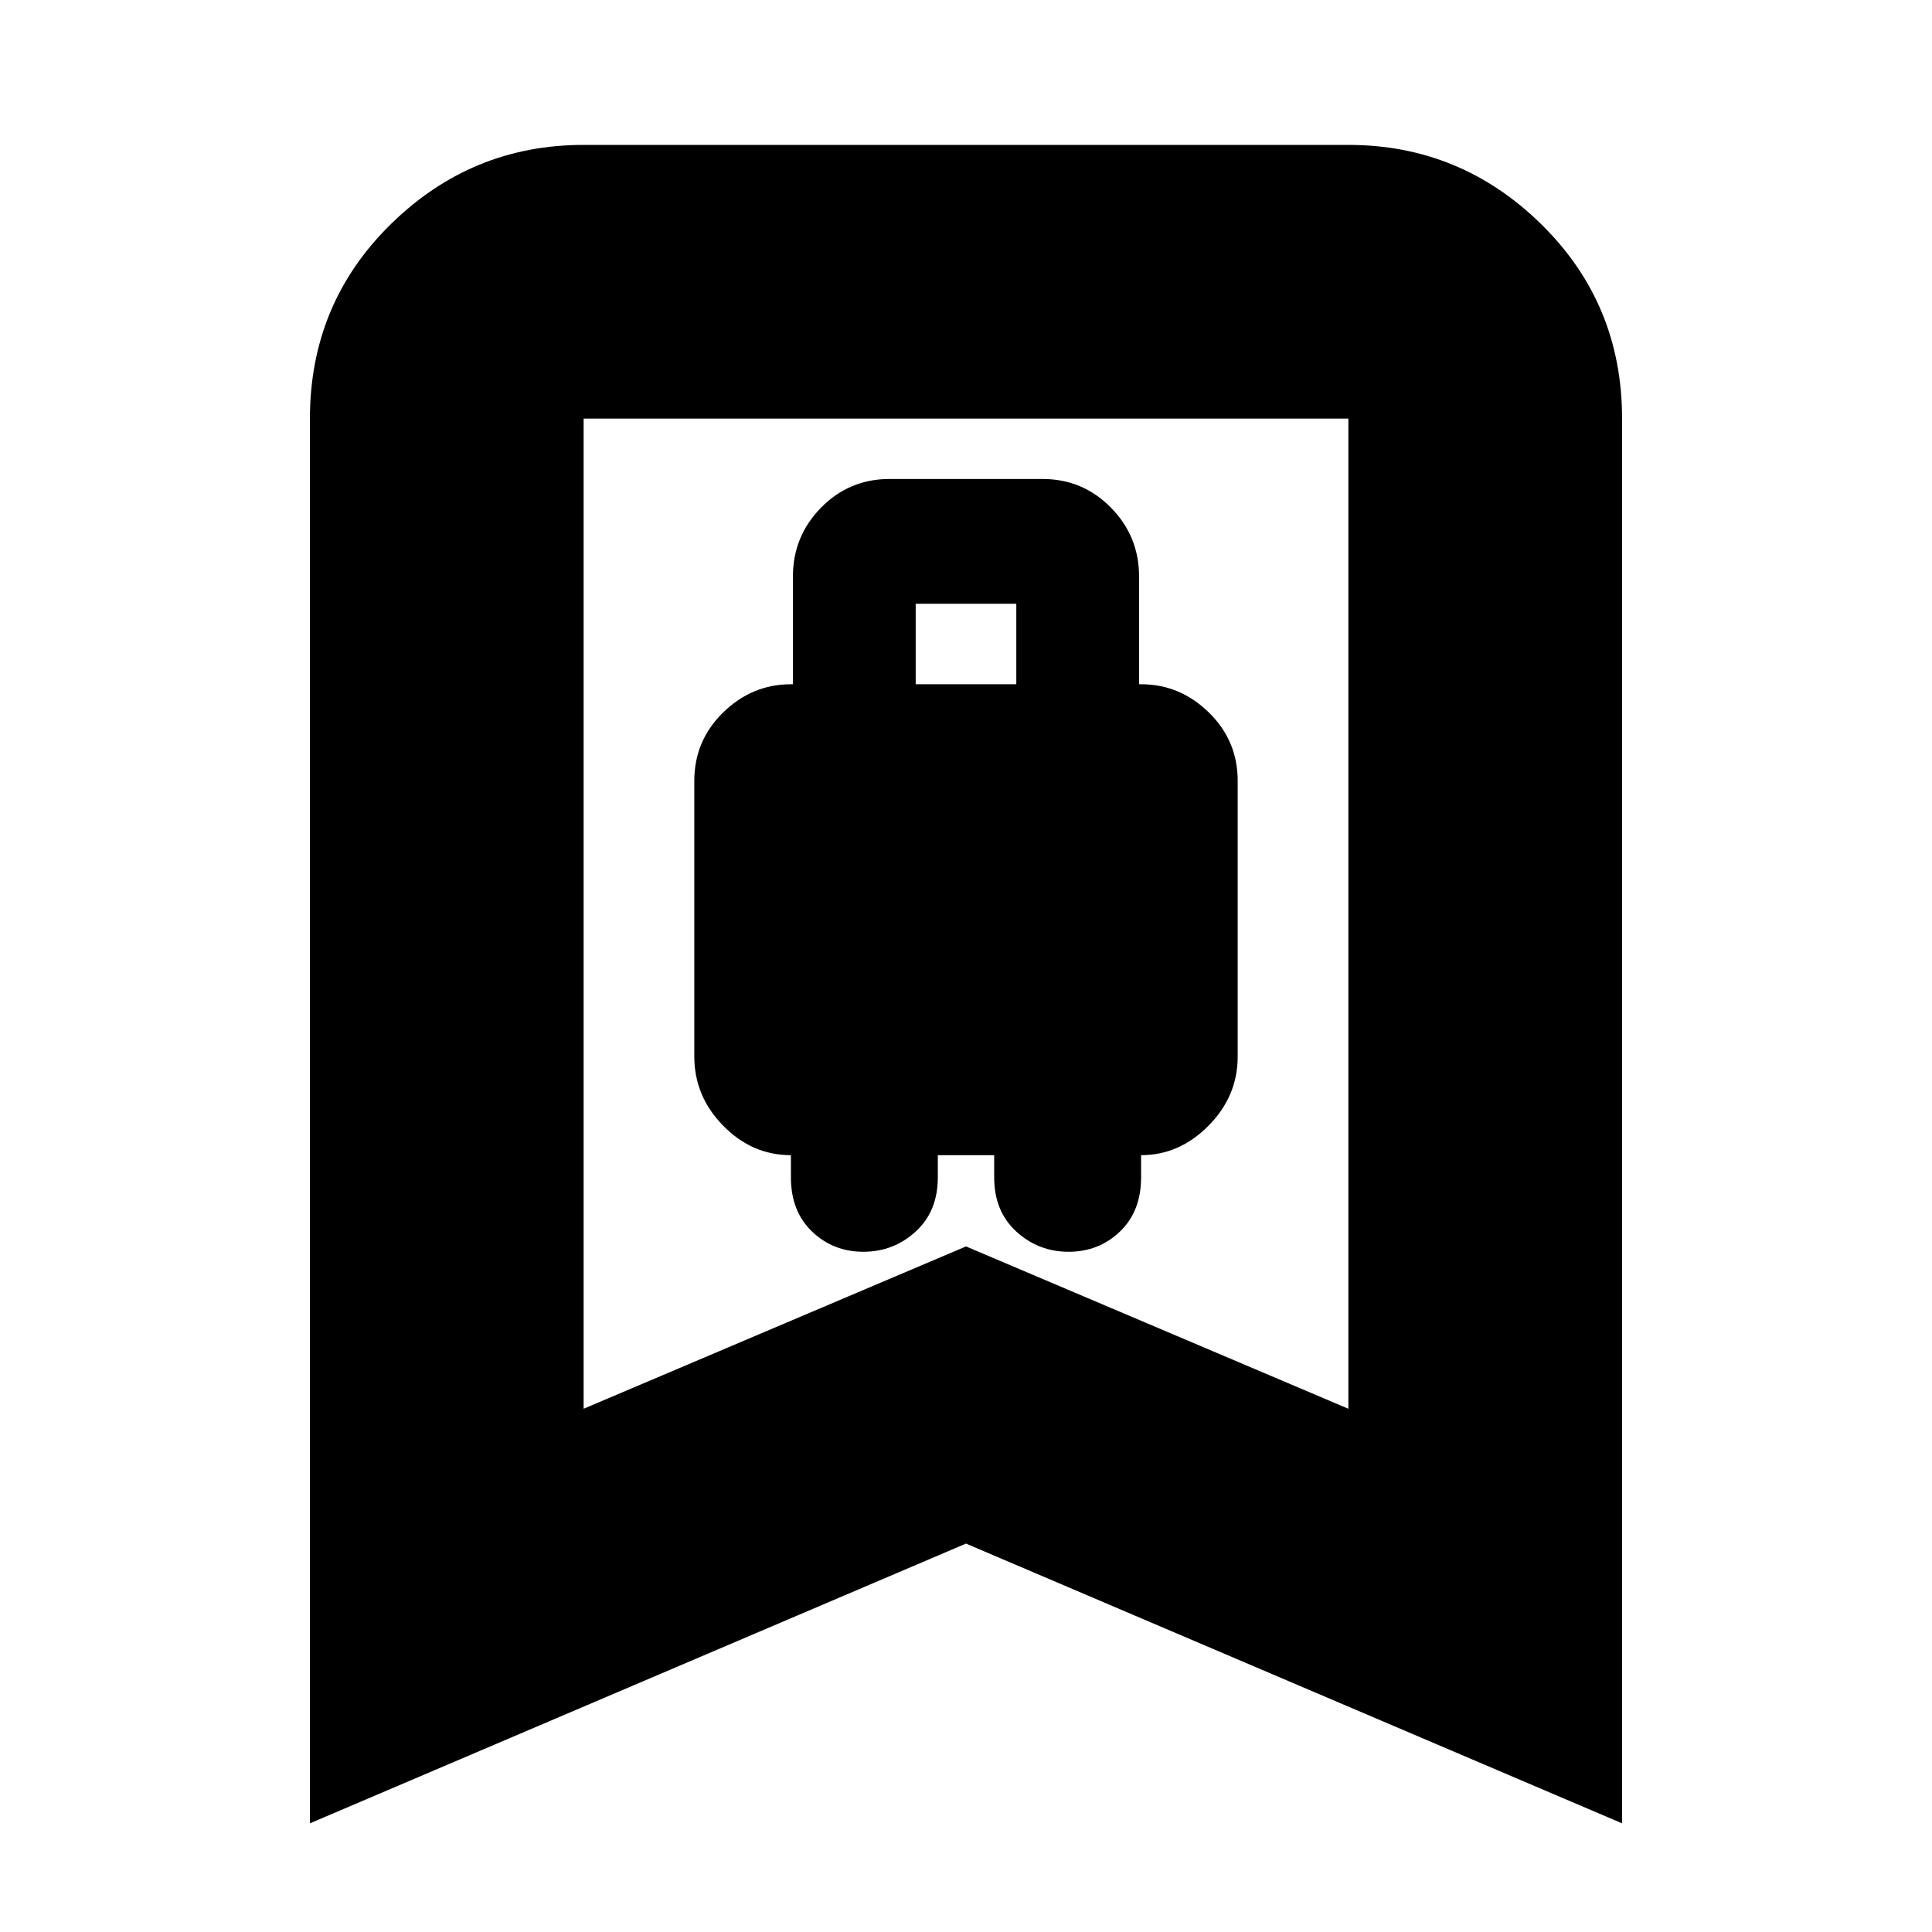<svg xmlns="http://www.w3.org/2000/svg" height="24" viewBox="0 -960 960 960" width="24"><path d="M429-338q15 0 26-10.05T466-375v-11h28v11q0 16.9 11 26.95T531-338q15 0 25.5-10.05T567-375v-11q19 0 33.5-14.64Q615-415.27 615-435v-137q0-20-14.35-34T567-620h-1v-53.5q0-20.06-14-34.28Q538-722 518-722h-76q-20 0-34 14.22t-14 34.28v53.5h-1q-19.3 0-33.65 14Q345-592 345-572v137q0 19.73 14.35 34.36Q373.7-386 393-386v11q0 16.9 10.5 26.95T429-338Zm26-282v-40h50v40h-50ZM154-54v-698q0-57.13 40.14-96.56Q234.27-888 290-888h380q55.72 0 95.86 39.44Q806-809.13 806-752v698L480-193 154-54Zm136-206 190-80.66L670-260v-492H290v492Zm0-492h380-380Z"/></svg>